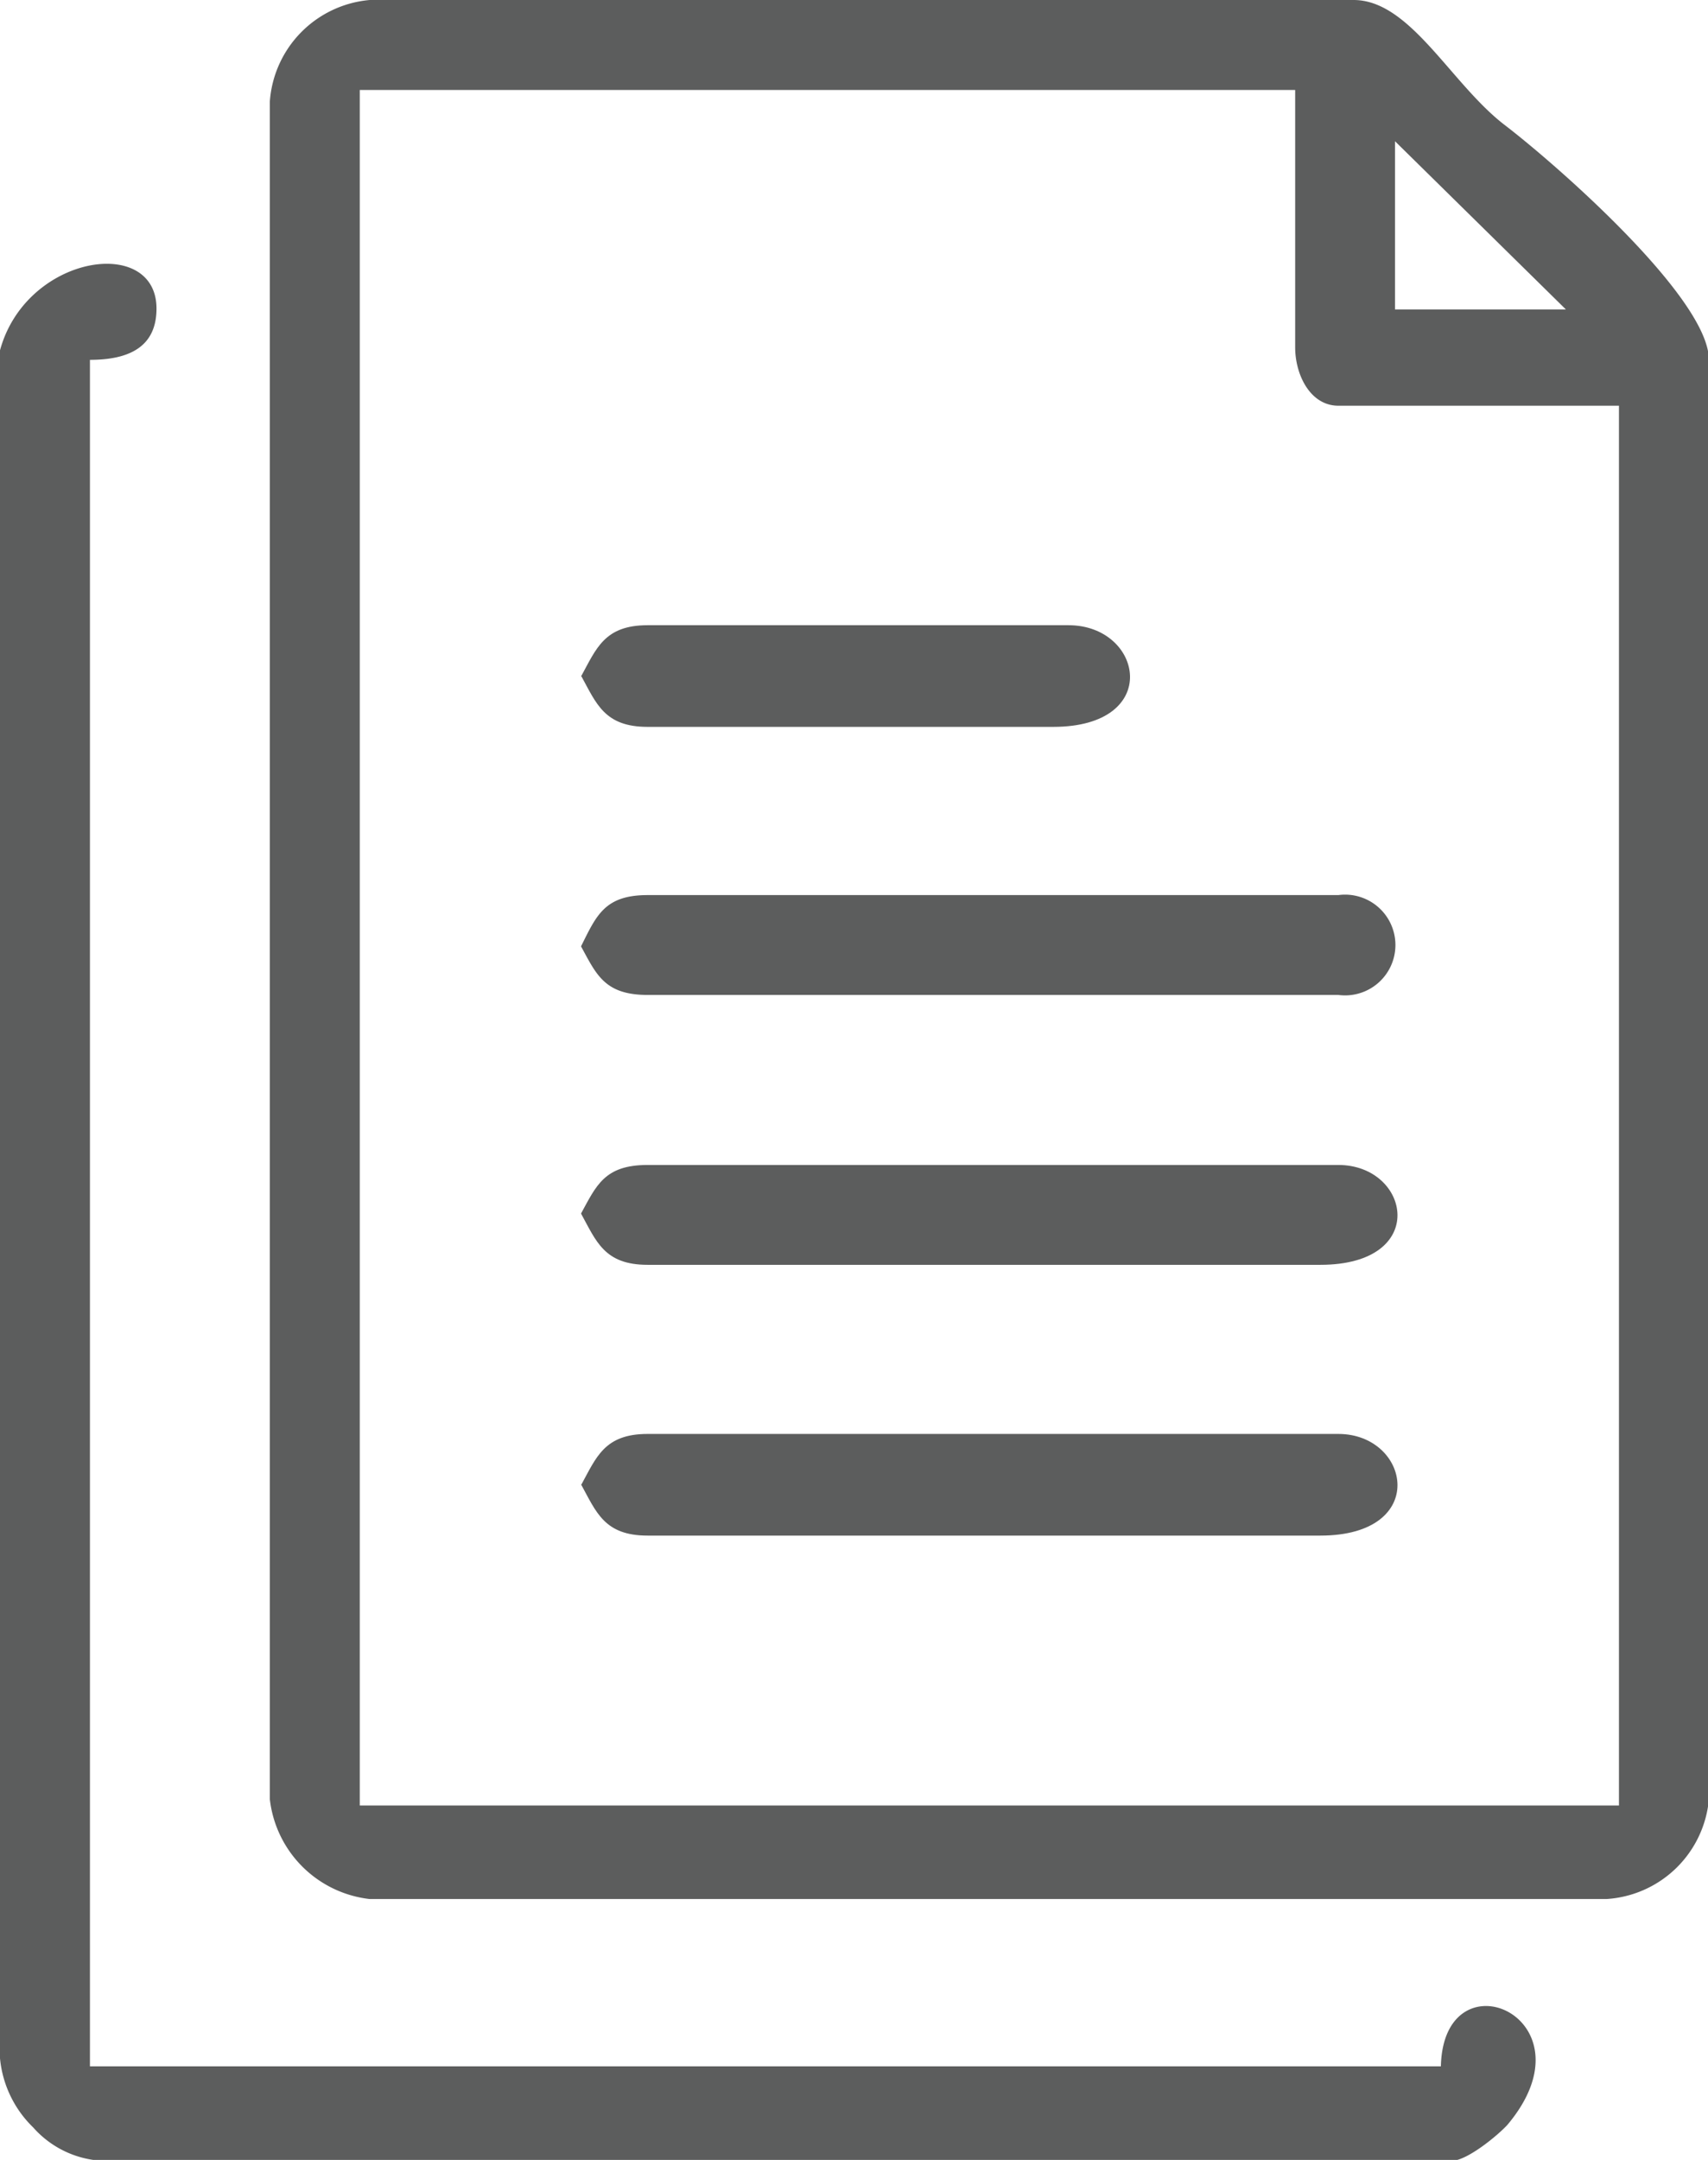 <svg xmlns="http://www.w3.org/2000/svg" viewBox="0 0 18.99 24.01"><defs><style>.cls-1{fill:#5c5d5d;fill-rule:evenodd;}</style></defs><title>solicitacoes</title><g id="Camada_2" data-name="Camada 2"><g id="Camada_1-2" data-name="Camada 1"><path class="cls-1" d="M4,1H14.4V3.86c0,.31.17.65.48.65H18V20.07H4Zm11.51.57,1.9,1.87h-1.9ZM3,1.13V20a1.26,1.26,0,0,0,1.11,1.11H17.86A1.22,1.22,0,0,0,19,20v-16c0-.68-1.67-2.15-2.27-2.61S15.68,0,15.05,0H4.11A1.22,1.22,0,0,0,3,1.13Z"/><path class="cls-1" d="M0,4.31V22.88a1.23,1.23,0,0,0,.37.77,1.1,1.1,0,0,0,.77.37h15c.17,0,.51-.28.62-.4,1-1.19-.71-1.93-.74-.65H1V4c.43,0,.74-.14.74-.57,0-.91-1.79-.54-1.79.85Z"/><path class="cls-1" d="M6.46,10.52c.17.31.26.54.74.54h7.68a.56.56,0,1,0,0-1.11H7.2c-.48,0-.57.23-.74.57Z"/><path class="cls-1" d="M6.46,16.5c.17.31.26.57.74.57h7.48c1.22,0,1-1.13.2-1.13H7.2c-.48,0-.57.26-.74.57Z"/><path class="cls-1" d="M6.46,13.49c.17.31.26.57.74.57h7.48c1.22,0,1-1.11.2-1.11H7.2c-.48,0-.57.23-.74.54Z"/><path class="cls-1" d="M6.46,7.51c.17.31.26.57.74.57h4.51c1.22,0,1-1.13.17-1.13H7.2c-.48,0-.57.26-.74.57Z"/></g></g></svg>